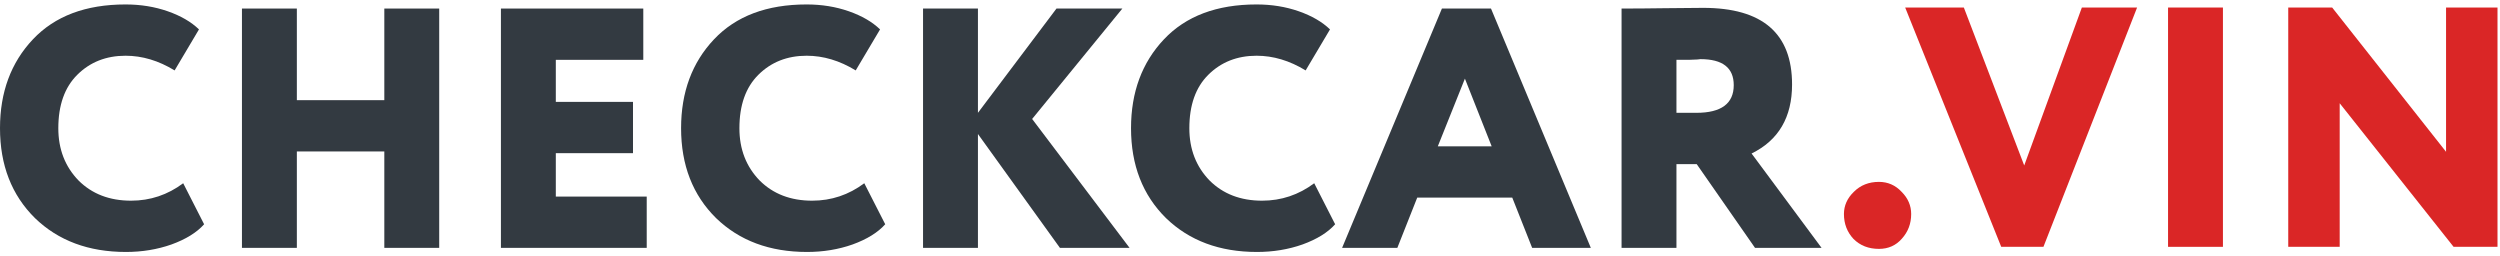 <svg width="195" height="20" viewBox="0 0 195 20" fill="none" xmlns="http://www.w3.org/2000/svg">
<path d="M14.289 14.293L15.921 17.493C15.351 18.133 14.503 18.658 13.379 19.067C12.273 19.458 11.087 19.653 9.82 19.653C6.913 19.653 4.549 18.773 2.729 17.013C0.91 15.218 0 12.88 0 10C0 7.191 0.856 4.88 2.569 3.067C4.281 1.253 6.69 0.347 9.794 0.347C10.971 0.347 12.068 0.524 13.085 0.88C14.102 1.236 14.914 1.707 15.52 2.293L13.62 5.493C12.371 4.729 11.096 4.347 9.794 4.347C8.277 4.347 7.02 4.844 6.021 5.84C5.04 6.818 4.549 8.204 4.549 10C4.549 11.636 5.075 12.996 6.128 14.08C7.18 15.129 8.545 15.653 10.222 15.653C11.72 15.653 13.076 15.2 14.289 14.293Z" fill="#333A41"/>
<path d="M34.258 19.333H29.977V11.813H23.154V19.333H18.872V0.667H23.154V7.813H29.977V0.667H34.258V19.333Z" fill="#333A41"/>
<path d="M50.444 19.333H39.072V0.667H50.177V4.667H43.353V7.947H49.374V11.947H43.353V15.333H50.444V19.333Z" fill="#333A41"/>
<path d="M67.414 14.293L69.047 17.493C68.476 18.133 67.628 18.658 66.505 19.067C65.399 19.458 64.212 19.653 62.946 19.653C60.038 19.653 57.674 18.773 55.855 17.013C54.035 15.218 53.125 12.88 53.125 10C53.125 7.191 53.981 4.88 55.694 3.067C57.407 1.253 59.815 0.347 62.919 0.347C64.096 0.347 65.193 0.524 66.21 0.88C67.227 1.236 68.039 1.707 68.645 2.293L66.745 5.493C65.497 4.729 64.221 4.347 62.919 4.347C61.403 4.347 60.145 4.844 59.146 5.84C58.165 6.818 57.674 8.204 57.674 10C57.674 11.636 58.2 12.996 59.253 14.08C60.306 15.129 61.67 15.653 63.347 15.653C64.846 15.653 66.201 15.2 67.414 14.293Z" fill="#333A41"/>
<path d="M76.279 19.333H71.997V0.667H76.279V8.8L82.406 0.667H87.544L80.507 9.28L88.106 19.333H82.674L76.279 10.453V19.333Z" fill="#333A41"/>
<path d="M102.509 14.293L104.141 17.493C103.57 18.133 102.723 18.658 101.599 19.067C100.493 19.458 99.307 19.653 98.04 19.653C95.132 19.653 92.769 18.773 90.949 17.013C89.13 15.218 88.22 12.88 88.22 10C88.22 7.191 89.076 4.88 90.789 3.067C92.501 1.253 94.909 0.347 98.013 0.347C99.191 0.347 100.288 0.524 101.305 0.88C102.322 1.236 103.133 1.707 103.74 2.293L101.84 5.493C100.591 4.729 99.316 4.347 98.013 4.347C96.497 4.347 95.24 4.844 94.24 5.84C93.259 6.818 92.769 8.204 92.769 10C92.769 11.636 93.295 12.996 94.348 14.08C95.4 15.129 96.765 15.653 98.442 15.653C99.94 15.653 101.296 15.2 102.509 14.293Z" fill="#333A41"/>
<path d="M108.992 19.333H104.684L112.47 0.667H116.297L124.084 19.333H119.508L117.956 15.413H110.544L108.992 19.333ZM116.35 11.413L114.263 6.133L112.149 11.413H116.35Z" fill="#333A41"/>
<path d="M130.763 12.8V19.333H126.482V0.667C127.498 0.667 128.622 0.658 129.853 0.64C131.084 0.622 132.083 0.613 132.85 0.613C137.47 0.613 139.781 2.604 139.781 6.587C139.781 9.147 138.728 10.942 136.623 11.973L142.082 19.333H136.891L132.342 12.8H130.763ZM132.636 4.613C132.618 4.613 132.538 4.622 132.395 4.64C132.252 4.64 132.029 4.649 131.726 4.667C131.423 4.667 131.102 4.667 130.763 4.667V8.8H132.315C134.259 8.8 135.232 8.08 135.232 6.64C135.232 5.289 134.366 4.613 132.636 4.613Z" fill="#333A41"/>
<path d="M143.827 16.693C143.827 16.036 144.086 15.458 144.603 14.96C145.12 14.444 145.772 14.187 146.557 14.187C147.252 14.187 147.841 14.444 148.323 14.96C148.822 15.458 149.072 16.036 149.072 16.693C149.072 17.44 148.831 18.08 148.349 18.613C147.886 19.147 147.288 19.413 146.557 19.413C145.754 19.413 145.094 19.156 144.576 18.64C144.077 18.107 143.827 17.458 143.827 16.693Z" fill="#DA2626"/>
<path d="M162.385 0.587H166.693L159.388 19.253H156.096L148.604 0.587H153.18L157.889 12.907L162.385 0.587Z" fill="#DA2626"/>
<path d="M173.389 19.253H169.108V0.587H173.389V19.253Z" fill="#DA2626"/>
<path d="M194.805 0.587V19.253H191.38L182.496 8.053V19.253H178.483V0.587H181.908L190.792 11.84V0.587H194.805Z" fill="#DA2626"/>
</svg>
